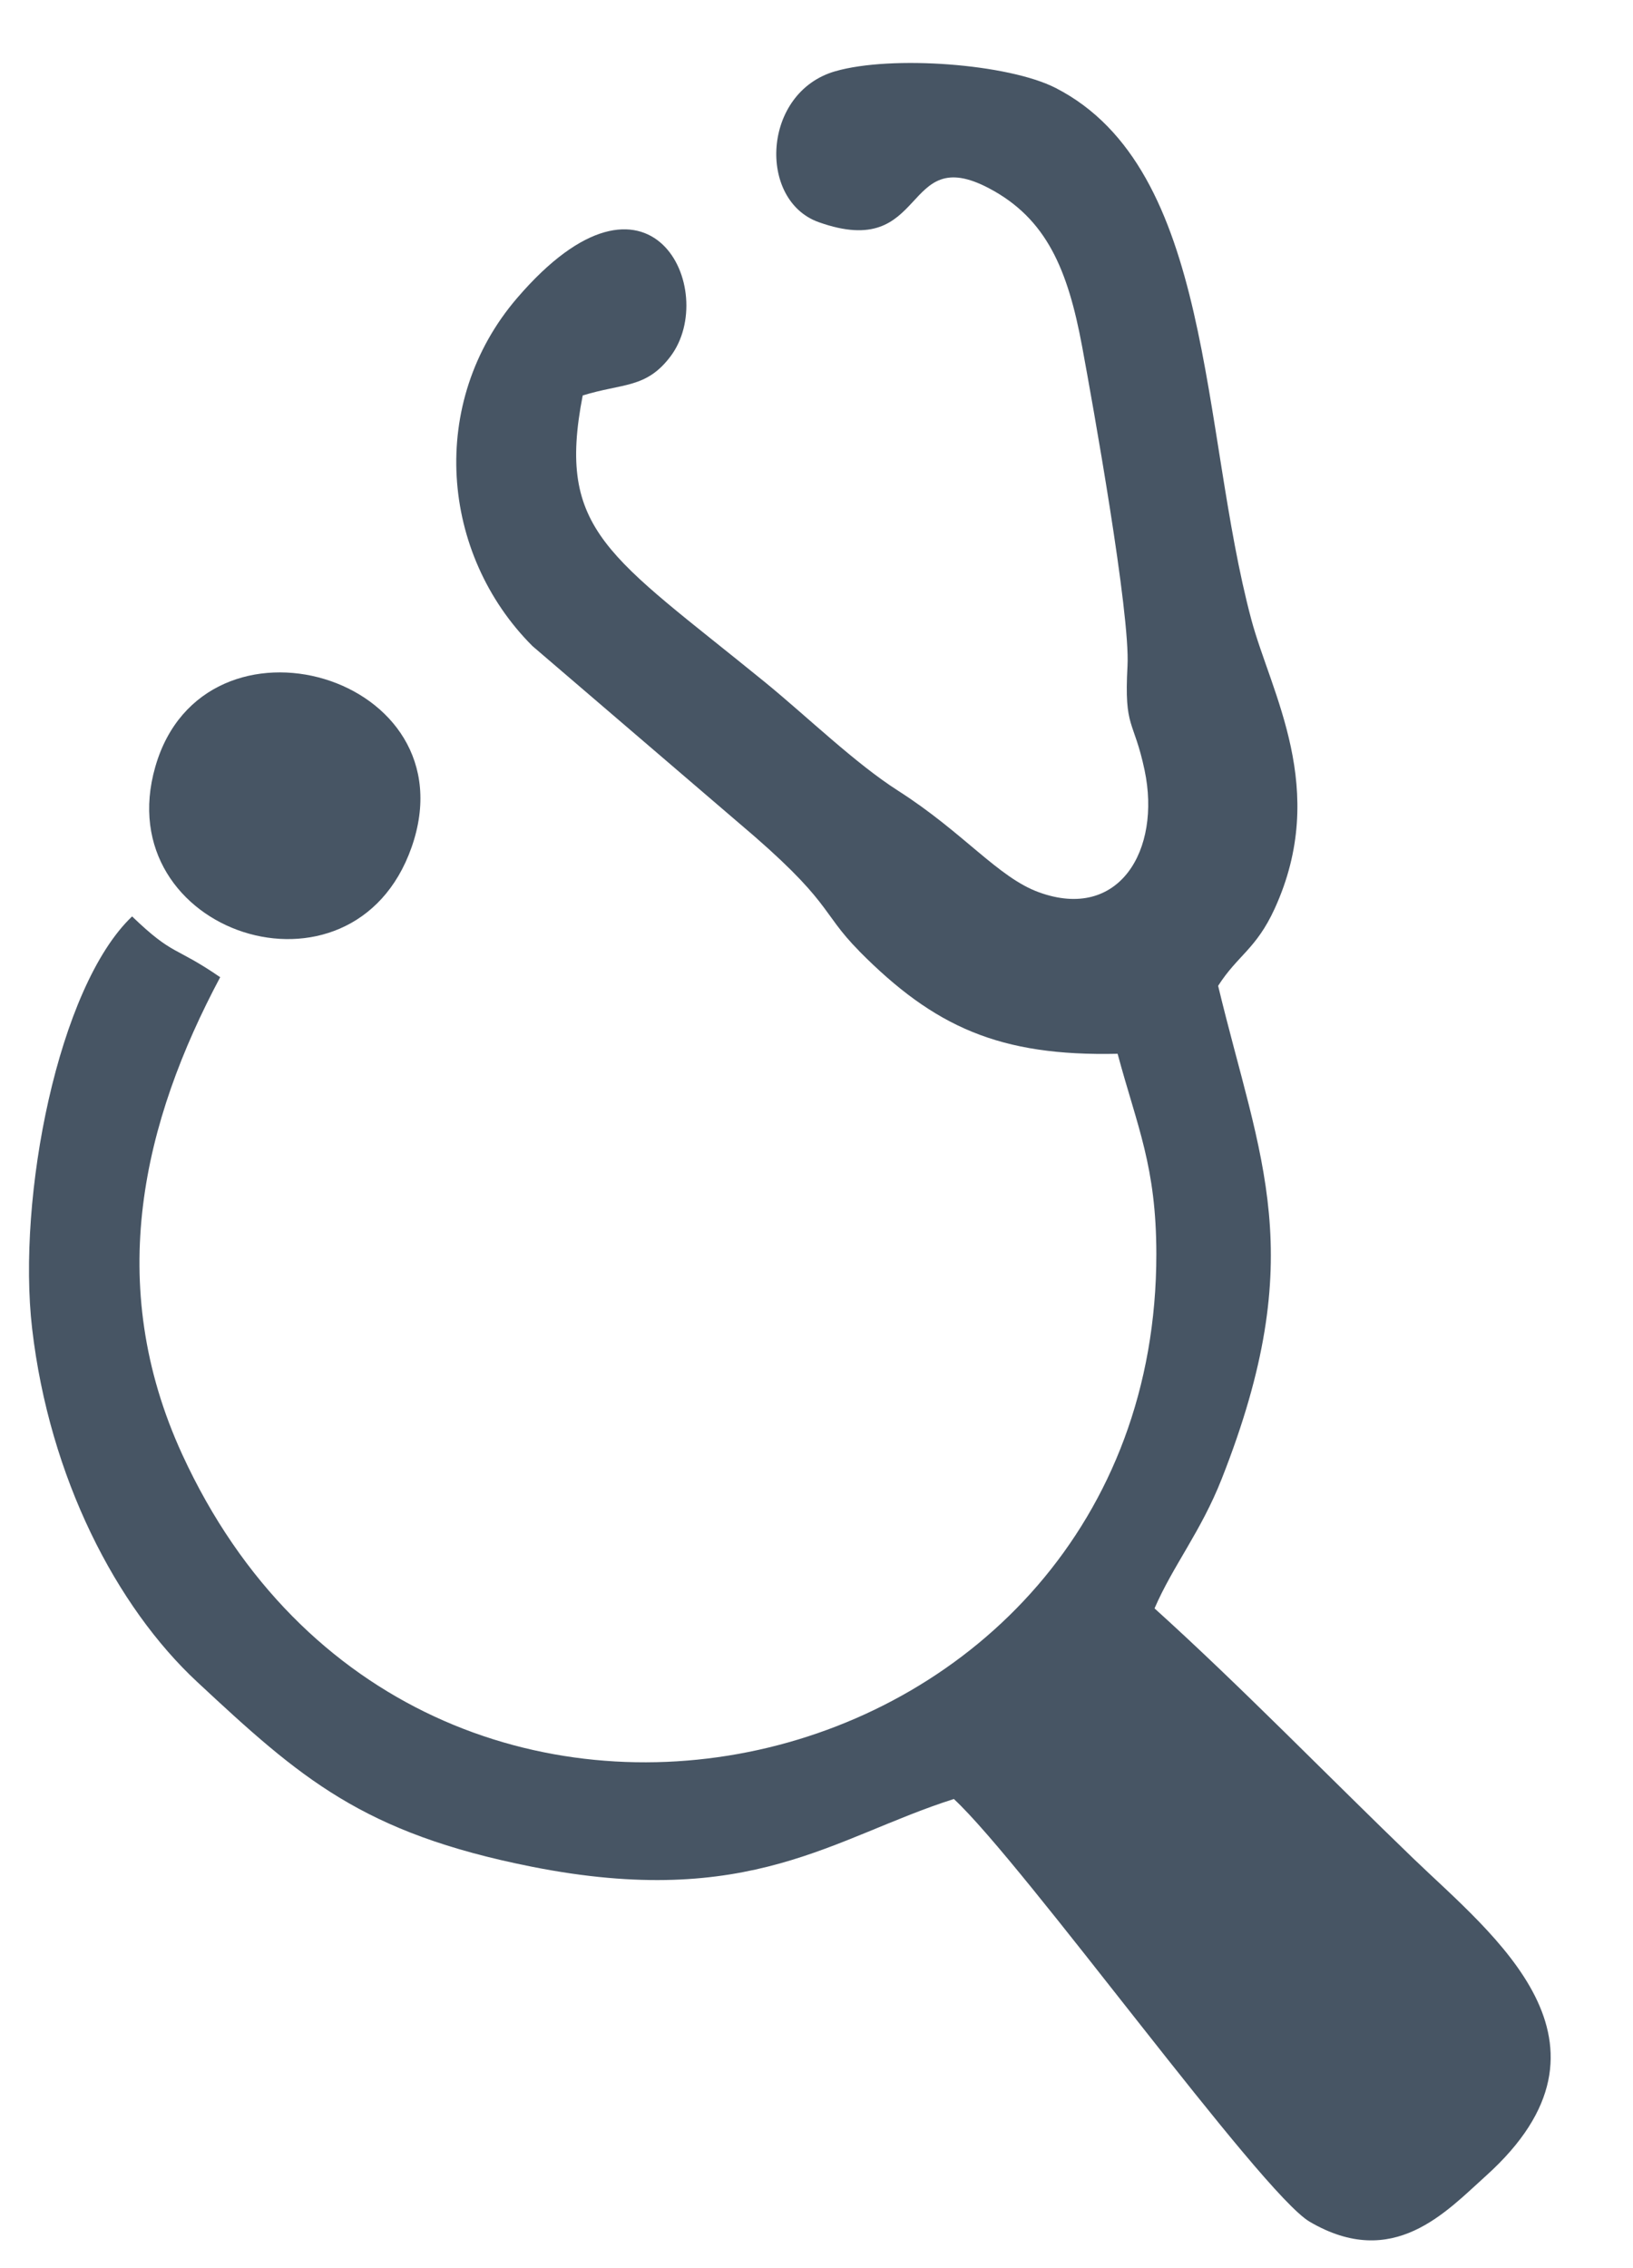 <svg width="18" height="25" viewBox="0 0 18 25" fill="none" xmlns="http://www.w3.org/2000/svg">
<path fill-rule="evenodd" clip-rule="evenodd" d="M9.468 10.481C10.3 11.322 11.021 11.644 12.319 11.615C12.537 12.425 12.745 12.854 12.746 13.822C12.748 19.772 4.62 21.711 2.01 16.034C1.141 14.144 1.583 12.357 2.427 10.771C1.916 10.42 1.917 10.544 1.456 10.101C0.639 10.878 0.187 13.2 0.354 14.643C0.545 16.291 1.285 17.712 2.173 18.538C3.313 19.6 3.993 20.204 5.86 20.575C8.274 21.054 9.19 20.25 10.514 19.829C11.29 20.548 13.899 24.175 14.437 24.489C15.358 25.028 15.939 24.378 16.381 23.981C18.007 22.515 16.458 21.332 15.579 20.485C14.643 19.583 13.664 18.575 12.726 17.728C12.93 17.256 13.238 16.881 13.467 16.299C14.444 13.822 13.889 12.79 13.427 10.866C13.642 10.529 13.845 10.463 14.05 10.016C14.652 8.699 14.009 7.639 13.793 6.829C13.231 4.727 13.381 1.865 11.637 0.97C11.114 0.702 9.829 0.607 9.208 0.785C8.4 1.016 8.349 2.209 9.025 2.449C10.24 2.882 9.932 1.561 10.905 2.077C11.535 2.411 11.77 2.969 11.928 3.82C12.045 4.453 12.46 6.764 12.428 7.341C12.39 8.043 12.496 7.919 12.617 8.492C12.8 9.367 12.338 10.157 11.452 9.835C11.002 9.672 10.623 9.178 9.9 8.716C9.421 8.41 8.893 7.895 8.428 7.516C6.712 6.118 6.13 5.86 6.423 4.359C6.864 4.222 7.123 4.284 7.391 3.928C7.932 3.21 7.175 1.567 5.7 3.285C4.713 4.434 4.854 6.106 5.869 7.121L8.13 9.059C9.191 9.954 9.029 10.036 9.47 10.482L9.468 10.481Z" fill="#475564"/>
<path fill-rule="evenodd" clip-rule="evenodd" d="M4.536 9.341C5.206 7.44 2.247 6.588 1.712 8.451C1.184 10.287 3.889 11.177 4.536 9.341Z" fill="#475564"/>
</svg>
